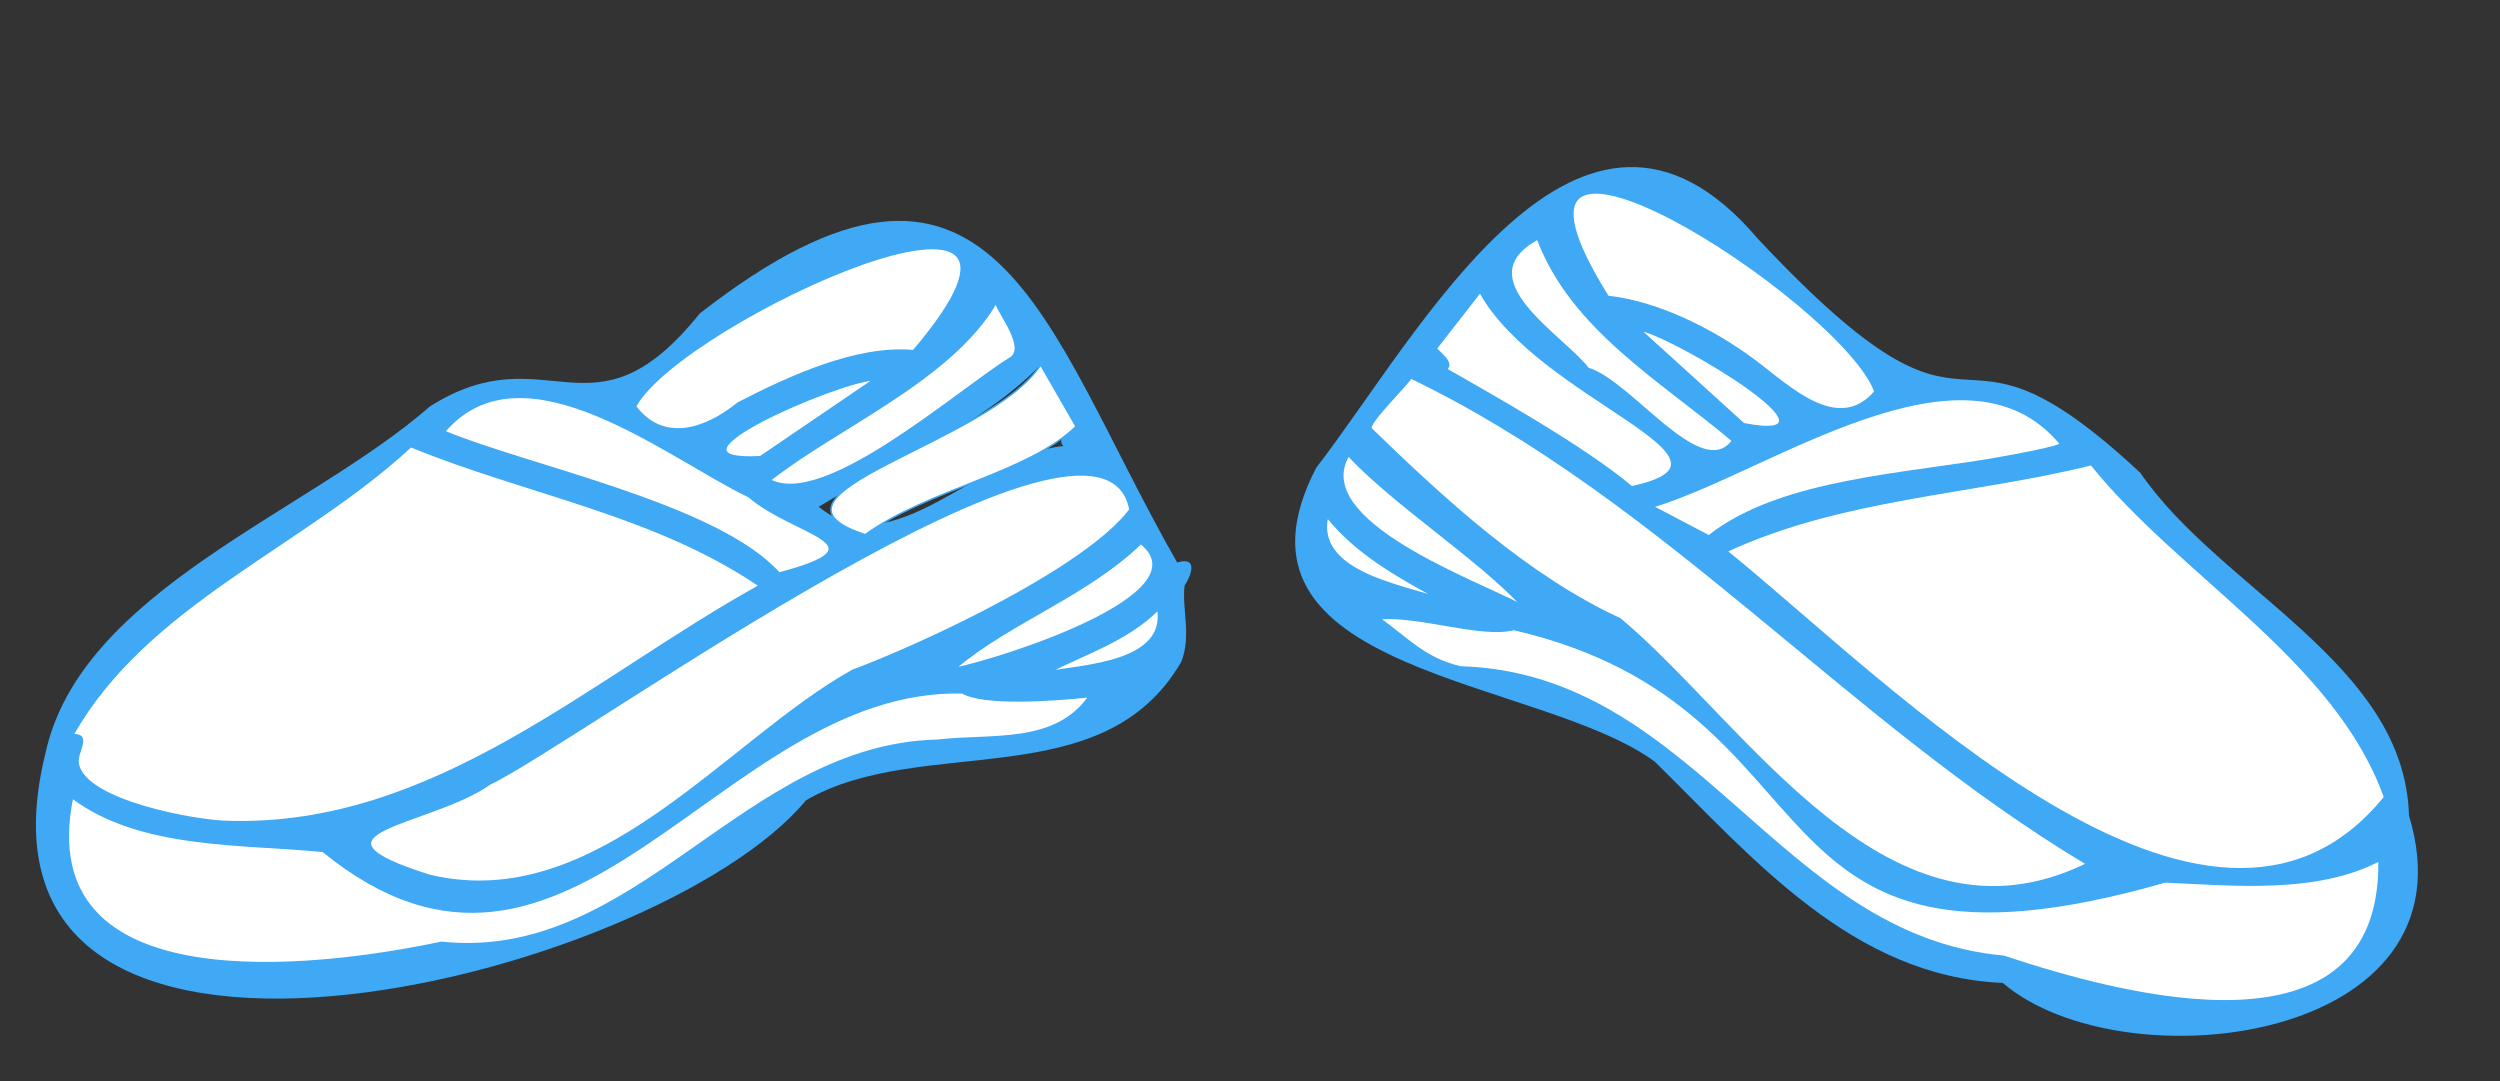 <?xml version="1.0" encoding="UTF-8"?>
<svg id="Layer_1" data-name="Layer 1" xmlns="http://www.w3.org/2000/svg" viewBox="0 0 332.826 143.912">
  <rect x="0" y="0" width="332.826" height="143.912" fill="#333333" stroke="none"/>
  <defs>
    <style>
      .cls-1 {
        fill: #fff;
        stroke: #3fa9f5;
        stroke-miterlimit: 10;
        stroke-width: .207px;
      }

      .cls-2 {
        fill: #3fa9f5;
      }
    </style>
  </defs>
  <path class="cls-2" d="M233.998,31.758c31.697,33.833,23.655,5.752,50.937,31.182,10.669,15.568,35.22,25.414,35.772,45.626,9.273,30.424-38.165,35.933-54.082,22.287-19.96-.835-33.203-16.539-46.331-29.461-15.404-11.283-59.338-11.659-45.051-39.137,13.818-17.871,35.081-58.379,58.755-30.497ZM214.083,39.47c6.631.721,14.012,4.409,19.594,8.582,4.553,3.405,10.986,9.822,15.951,4.075-4.67-12.275-55.707-44.82-35.545-12.658ZM204.708,31.817c-9.728,5.269,3.384,12.883,6.733,17.237,5.635,1.664,15.066,15.252,19.209,9.622-9.405-7.948-21.444-14.851-25.942-26.858ZM227.497,71.349c9.751-7.724,27.251-8.245,39.322-10.52.743-.118,7.59-1.38,7.48-1.752-12.837-15.466-39.076,3.855-54.233,8.371,0,0,7.431,3.902,7.431,3.901ZM278.408,61.854c-15.997,3.951-33.251,4.433-48.511,11.534,21.293,17.175,64.082,61.656,87.566,32.735-6.567-18.299-27.103-29.403-39.055-44.269ZM232.136,56.42c14.94,2.866-9.217-11.611-13.723-12.46,0,0,13.723,12.458,13.723,12.46ZM191.214,46.396c.046.262,2.524,1.915,1.335,2.744,6.469,3.703,18.383,10.386,24.681,15.67,17.256-3.694-12.253-11.549-20.188-25.897,0,0-5.828,7.483-5.828,7.483ZM182.557,57.093c9.75,9.453,20.802,19.628,33.12,25.297,16.88,14.12,35.72,45.544,62.123,32.627-31.88-19.09-56.235-48.457-89.981-64.714-.118.377-5.942,6.293-5.262,6.79ZM179.515,60.659c-5.069,8.699,16.709,16.565,22.969,19.854-5.874-6.258-17.008-13.456-22.969-19.854ZM176.707,68.875c-1.483,7.186,9.679,8.995,14.396,10.633-5.079-2.803-10.487-5.805-14.396-10.633ZM183.7,82.357c3.726,2.679,6.04,5.356,10.734,6.439,31.253.931,42.334,35.822,72.298,38.514,16.286,5.397,50.34,14.566,50.006-12.733-8.327,4.327-19.261,3.244-28.486,2.814-57.494,16.544-41.753-23.155-86.705-33.598-4.338,1.108-12.51-1.872-17.847-1.437Z"/>
  <path class="cls-2" d="M156.715,74.879c2.881-.858,1.837,1.806.986,3.086-.373,3.099.937,6.606-.427,10.121-10.432,18.059-34.538,9.539-49.963,18.448-20.069,24.228-114.396,47.355-101.285-6.148,4.637-21.741,35.038-32.117,51.24-46.301,15.704-9.883,21.542,5.511,35.901-12.358,39.367-30.664,45.618,1.81,63.547,33.152ZM84.605,54.109c3.69,4.845,9.19,3.169,13.652-.459,6.838-3.515,15.787-7.651,23.34-6.959,24.933-29.297-30.943-3.866-36.992,7.418ZM132.583,40.347c-5.989,10.269-21.189,16.572-30.036,23.568,7.248,3.783,24.844-11.853,31.96-16.253,2.106-1.353-1.444-5.897-1.924-7.315ZM99.705,66.126c-10.819-5.168-30.009-20.922-40.513-8.678,11.186,4.67,36.24,9.663,44.536,18.85,14.3-3.821,2.098-4.936-4.023-10.172ZM9.72,97.813c2.561-.047.388,2.295.684,3.884.922,4.957,15.712,7.621,19.974,7.679,27.424.811,48.227-18.929,70.704-31.396-13.93-9.487-31.055-12.234-46.382-18.526-14.289,13.266-35.127,20.953-44.98,38.36ZM116.261,50.574c-4.65.19-29.846,11.019-15.037,10.239 0-.002,15.037-10.239,15.037-10.239ZM138.541,48.58c-8.004,8.211-19.808,12.972-29.548,18.884,9.852,8.106,21.228-7.055,32.589-8.079-1.252-1.262,1.708-2.205,1.68-2.608l-4.721-8.197ZM113.505,89.251c9.31-3.47,30.999-13.543,36.936-21.402-3.645-19.962-72.939,30.549-85.228,36.527-7.968,5.605-26.453,6.406-7.981,12.176,22.306,5.306,39.434-17.927,56.273-27.301ZM127.186,88.968c5.814-1.166,33.224-9.777,24.701-16.618-7.294,7.018-17.309,10.388-24.701,16.618ZM139.818,89.405c4.512-.834,15.406-1.272,14.345-8.226-4.065,4.064-9.883,5.936-14.345,8.226ZM128.105,92.226c-32.331-.736-52.226,47.978-85.106,21.105-10.817-1.074-24.282-.314-33.363-7.112-5.538,27.497,32.559,22.741,49.113,19.239,26.041,2.748,40.154-26.289,66.051-26.9,7.214-.847,15.621.641,20.171-5.812-4.985.528-14.061,1.137-16.867-.521Z"/>
  <g>
    <path class="cls-1" d="M317.463,106.123c-6.572-18.306-27.099-29.395-39.053-44.269-16.002,3.951-33.242,4.431-48.516,11.531,21.22,17.154,64.148,61.68,87.569,32.738Z"/>
    <path class="cls-1" d="M187.82,50.303c-.039.471-5.971,6.243-5.261,6.79,9.746,9.451,20.804,19.63,33.12,25.296,16.879,14.122,35.717,45.544,62.122,32.628-31.878-19.088-56.237-48.457-89.981-64.713Z"/>
    <path class="cls-1" d="M201.547,83.794c-4.34,1.107-12.508-1.871-17.847-1.437,3.726,2.679,6.04,5.357,10.735,6.437,31.245.931,42.339,35.828,72.296,38.52,16.275,5.394,50.358,14.564,50.005-12.737-8.327,4.328-19.261,3.245-28.485,2.821-57.559,16.527-41.721-23.159-86.705-33.603Z"/>
    <path class="cls-1" d="M249.628,52.127c-4.663-12.268-55.709-44.824-35.548-12.657,6.628.716,14.022,4.412,19.597,8.583,4.529,3.393,11.022,9.836,15.951,4.073Z"/>
    <path class="cls-1" d="M220.066,67.448l7.431,3.902c9.737-7.72,27.265-8.249,39.322-10.521.743-.118,7.59-1.379,7.48-1.749-12.849-15.466-39.056,3.848-54.233,8.368Z"/>
    <path class="cls-1" d="M197.042,38.913l-5.828,7.483c.085.276,2.485,1.903,1.335,2.744,6.507,3.723,18.346,10.364,24.679,15.673,17.265-3.69-12.222-11.527-20.187-25.9Z"/>
    <path class="cls-1" d="M230.65,58.675c-9.405-7.948-21.444-14.851-25.944-26.858-9.713,5.289,3.365,12.864,6.737,17.235,5.669,1.682,15.014,15.232,19.207,9.624Z"/>
    <path class="cls-1" d="M202.484,80.514c-5.874-6.258-17.008-13.456-22.964-19.858-5.061,8.71,16.682,16.552,22.964,19.858Z"/>
    <path class="cls-1" d="M218.413,43.96l13.723,12.458c14.918,2.86-9.184-11.593-13.723-12.458Z"/>
    <path class="cls-1" d="M191.102,79.508c-5.079-2.803-10.488-5.806-14.395-10.634-1.488,7.186,9.688,9,14.395,10.634Z"/>
  </g>
  <g>
    <path class="cls-1" d="M9.72,97.813c9.857-17.41,30.688-25.089,44.978-38.36,15.329,6.291,32.452,9.04,46.384,18.526-22.469,12.464-43.287,32.211-70.704,31.396-4.262-.057-19.052-2.722-19.974-7.678-.296-1.588,1.877-3.93-.684-3.884Z"/>
    <path class="cls-1" d="M113.505,89.251c-16.845,9.378-33.96,32.603-56.272,27.304-18.398-5.777-.072-6.555,7.981-12.178,12.31-5.961,81.424-56.454,85.226-36.531-5.946,7.87-27.62,17.929-36.934,21.405Z"/>
    <path class="cls-1" d="M128.105,92.226c2.816,1.659,11.844,1.057,16.866.522-4.58,6.461-12.958,4.964-20.17,5.81-25.888.608-40.017,29.652-66.05,26.902-16.545,3.507-54.669,8.252-49.114-19.241,9.085,6.8,22.545,6.038,33.362,7.117,32.923,26.858,52.733-21.836,85.106-21.11Z"/>
    <path class="cls-1" d="M84.605,54.109c6.045-11.28,61.926-36.716,36.995-7.416-7.549-.697-16.514,3.445-23.343,6.959-4.436,3.615-9.995,5.314-13.652.457Z"/>
    <path class="cls-1" d="M99.705,66.126c6.08,5.23,18.366,6.345,4.022,10.172-8.19-9.141-33.47-14.225-44.536-18.85,10.49-12.248,29.707,3.512,40.514,8.678Z"/>
    <path class="cls-1" d="M138.541,48.58l4.721,8.197c-6.558,6.292-19.533,8.271-28.079,14.409-16.447-5.374,16.48-12.117,23.358-22.606Z"/>
    <path class="cls-1" d="M132.583,40.347c.42,1.484,4.072,5.915,1.923,7.313-7.115,4.399-24.685,20.027-31.958,16.259,8.848-7.001,24.045-13.303,30.035-23.572Z"/>
    <path class="cls-1" d="M127.186,88.968c7.394-6.231,17.405-9.599,24.698-16.619,8.516,6.845-18.854,15.442-24.698,16.619Z"/>
    <path class="cls-1" d="M116.261,50.574l-15.037,10.237c-14.784.776,10.349-10.035,15.037-10.237Z"/>
    <path class="cls-1" d="M139.818,89.405c4.461-2.289,10.282-4.163,14.344-8.228,1.065,6.956-9.838,7.395-14.344,8.228Z"/>
  </g>
</svg>